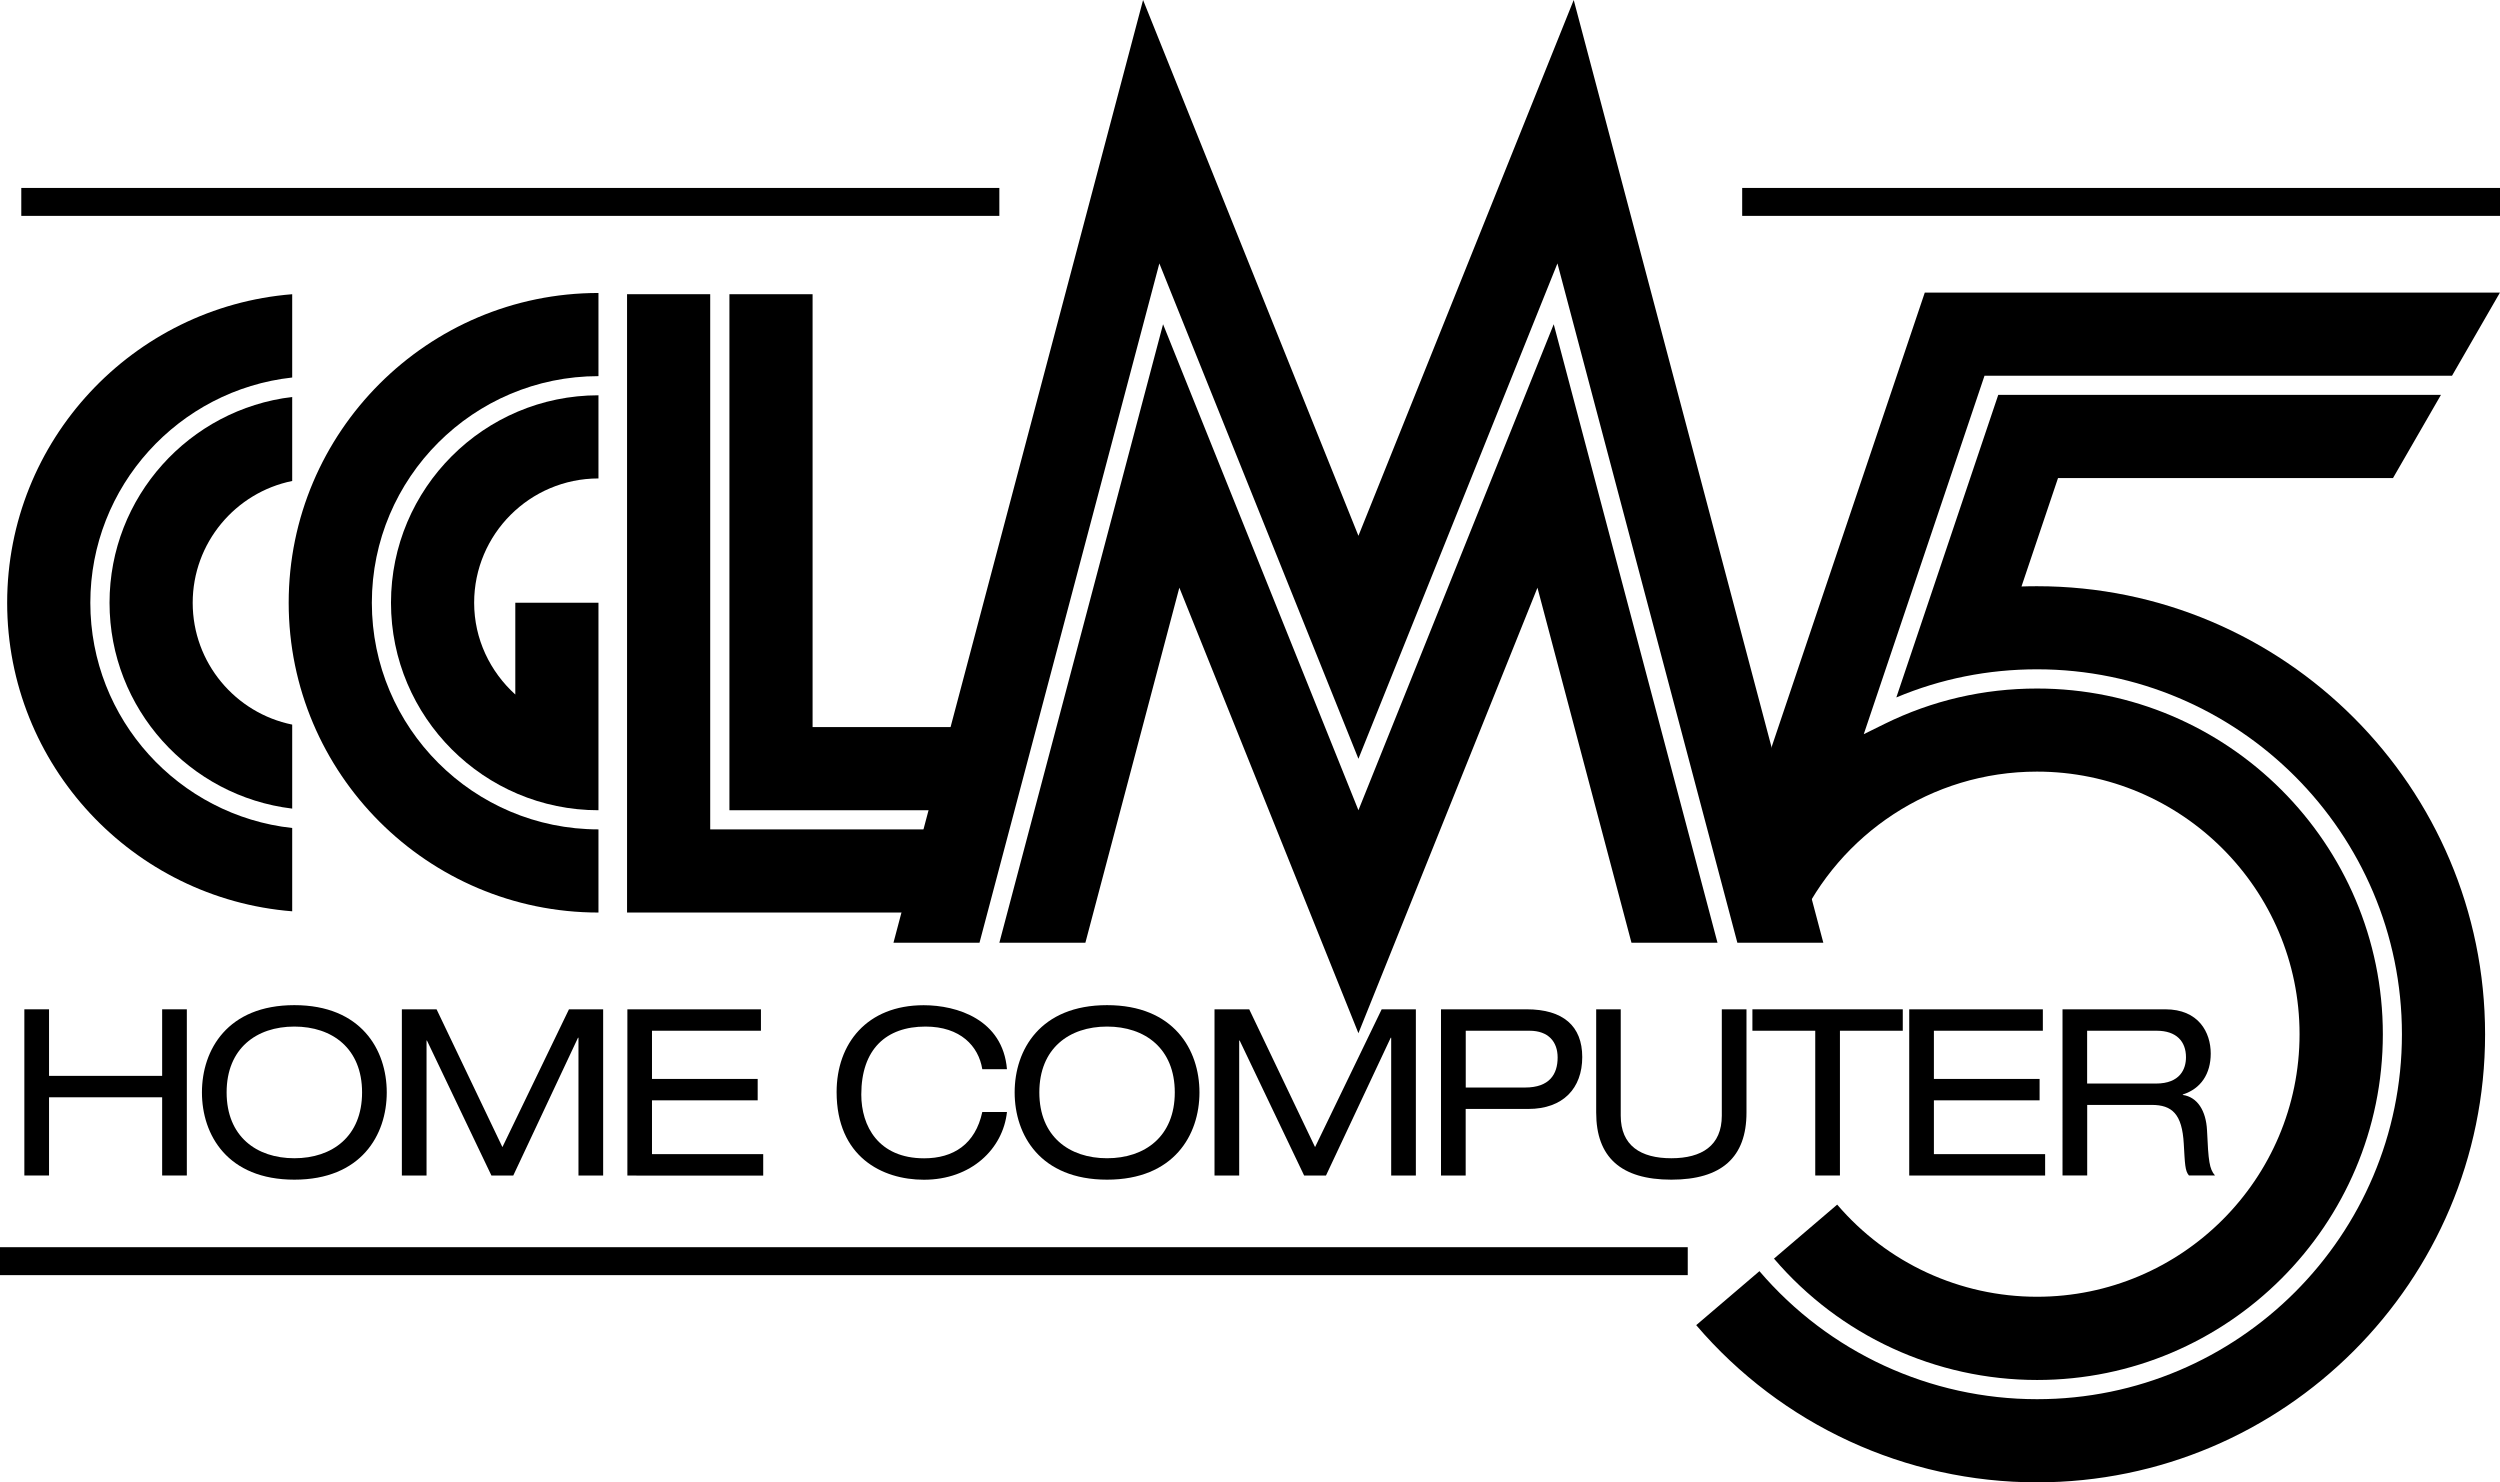 <?xml version="1.0" encoding="utf-8"?>
<!-- Generator: Adobe Illustrator 26.3.1, SVG Export Plug-In . SVG Version: 6.00 Build 0)  -->
<svg version="1.1" id="Layer_1" xmlns="http://www.w3.org/2000/svg" xmlns:xlink="http://www.w3.org/1999/xlink" x="0px" y="0px"
	 viewBox="0 0 3839 2276.3" style="enable-background:new 0 0 3839 2276.3;" xml:space="preserve">
<style type="text/css">
	.st0{fill:#FFFFFF;}
</style>
<g>
	<g>
		<path d="M168.2,925.6c0,162.8,122.8,297.2,280.5,316.1v-129c-87.1-17.7-152.8-94.8-152.8-187c0-92.2,65.7-169.4,152.8-187.1v-129
			C291,628.4,168.2,762.8,168.2,925.6z"/>
		<path d="M138.7,925.6c0-179,135.9-326.8,310-345.9V451.8C204.2,471.3,11,676.1,11,925.6s193.1,454.3,437.7,473.8v-127.9
			C274.6,1252.4,138.7,1104.7,138.7,925.6z"/>
	</g>
	<g>
		<polygon points="1090.6,451.8 962.9,451.8 962.9,1401.3 1411.2,1401.3 1468.3,1273.6 1090.6,1273.6 		"/>
		<polygon points="1487.7,1244.2 1487.7,1116.5 1247.8,1116.5 1247.8,451.8 1120.1,451.8 1120.1,1244.2 		"/>
	</g>
	<g>
		<path d="M600.4,925.6c0,175.7,142.9,318.6,318.6,318.6V1164v-47.5V925.6H791.3v140.9c-38.5-34.9-63.2-84.9-63.2-140.9
			c0-105.3,85.6-190.9,190.9-190.9V607C743.3,607,600.4,749.9,600.4,925.6z"/>
		<path d="M443.3,925.6c0,262.3,213.4,475.7,475.7,475.7v-127.7c-191.9,0-348-156.1-348-348c0-191.9,156.1-348,348-348V449.9
			C656.7,449.9,443.3,663.3,443.3,925.6z"/>
	</g>
	<g>
		<g>
			<polygon points="2086,1244.2 1786,497.9 1534.6,1447.7 1666.7,1447.7 1811,902.4 2086,1586.6 2360.9,902.5 2505.3,1447.7 
				2637.4,1447.7 2385.9,497.9 			"/>
			<polygon points="2086,1165.2 2391.6,404.5 2667.9,1447.7 2799.9,1447.7 2416.6,0 2086,822.8 1755.3,0 1372,1447.7 1504.1,1447.7 
				1780.3,404.5 			"/>
		</g>
		<g>
			<path d="M2701.8,1952C2701.8,1952,2701.8,1952,2701.8,1952l18-15.4L2701.8,1952z"/>
			<path d="M3128.2,2119.1c292.7,0,530.9-238.2,530.9-530.9s-238.2-530.9-530.9-530.9c-82.3,0-161.2,18.3-234.4,54.4l-31.8,15.7
				L3047.4,577h717.9l73.6-127.7h-883.2l-293,869.3l15.1,71.6l83.5,30c63.7-138.9,203.9-235.3,366.7-235.3h0
				c222.3,0,403.2,180.9,403.2,403.2c0,222.4-180.8,403.2-403.2,403.2c-118.1,0-230-51.6-306.8-141.5l-101.5,86.7l4.4-3.8
				C2825.4,2051.2,2972.6,2119.1,3128.2,2119.1z"/>
			<path d="M3128.1,900.2c-8,0-16,0.1-23.9,0.4l56.1-166.5h514.4l73.6-127.7h-679.8L2912,1071c68.3-28.7,140.9-43.2,216.1-43.2
				c309,0,560.3,251.4,560.3,560.4s-251.3,560.4-560.3,560.4c-164.2,0-319.6-71.7-426.3-196.6l-97.1,82.9
				c131,153.4,321.8,241.4,523.4,241.4c379.4,0,688-308.7,688-688S3507.5,900.2,3128.1,900.2z"/>
		</g>
	</g>
	<rect x="32.7" y="288.6" width="1501.9" height="42.9"/>
	<rect y="1915.2" width="2591.7" height="42.9"/>
	<rect x="2675.3" y="288.6" width="1163.7" height="42.9"/>
	<g>
		<path d="M249,1685H75.3v120.1H37.4v-255.2h37.9v102.2H249v-102.2h37.9v255.2H249V1685z"/>
		<path d="M452,1543.5c102.6,0,141.9,68.6,141.9,134s-39.3,134-141.9,134s-141.9-68.6-141.9-134S349.4,1543.5,452,1543.5z
			 M452,1576.4c-58.3,0-104,33.6-104,101.1s45.7,101.1,104,101.1s104-33.6,104-101.1S510.2,1576.4,452,1576.4z"/>
		<path d="M873.7,1549.9h52.5v255.2h-37.9v-211.6h-0.7l-99.4,211.6h-33.6l-99-207.3H655v207.3h-37.9v-255.2h53.3l101.1,211.6
			L873.7,1549.9z"/>
		<path d="M963.4,1549.9h205.1v32.9h-167.3v74h162.3v32.9h-162.3v82.6h170.8v32.9H963.4V1549.9z"/>
		<path d="M1508.4,1641.8c-5.7-35.4-33.6-65.4-87.2-65.4c-60.4,0-98.6,34.7-98.6,104.4c0,48.2,26.1,97.9,96.5,97.9
			c44.7,0,78.6-21.4,89.3-71.1h37.9c-6.1,56.5-54.7,104-127.6,104c-64.3,0-134-35.4-134-134.7c0-74.3,46.5-133.3,133.7-133.3
			c51.1,0,121.5,21.8,127.9,98.3H1508.4z"/>
		<path d="M1700,1543.5c102.6,0,141.9,68.6,141.9,134s-39.3,134-141.9,134c-102.6,0-141.9-68.6-141.9-134S1597.4,1543.5,1700,1543.5
			z M1700,1576.4c-58.3,0-104,33.6-104,101.1s45.7,101.1,104,101.1c58.3,0,104-33.6,104-101.1S1758.2,1576.4,1700,1576.4z"/>
		<path d="M2121.7,1549.9h52.5v255.2h-37.9v-211.6h-0.7l-99.4,211.6h-33.6l-99-207.3h-0.7v207.3h-37.9v-255.2h53.3l101.1,211.6
			L2121.7,1549.9z"/>
		<path d="M2212.8,1549.9h131.5c56.1,0,85.4,25.7,85.4,73.3c0,47.9-29.3,79.7-82.9,79.7h-96.1v102.2h-37.9V1549.9z M2341.9,1670
			c37.5,0,50-20.4,50-46.1c0-24.3-14.3-41.1-43.2-41.1h-97.9v87.2H2341.9z"/>
		<path d="M2450.9,1549.9h37.9v163.3c0,46.1,30.7,65.4,77.6,65.4c46.8,0,77.6-19.3,77.6-65.4v-163.3h37.9v158.7
			c0,68.3-37.9,102.9-115.4,102.9c-77.6,0-115.4-34.7-115.4-102.9V1549.9z"/>
		<path d="M2787.5,1582.8H2691v-32.9h230.9v32.9h-96.5v222.3h-37.9V1582.8z"/>
		<path d="M2931.9,1549.9h205.1v32.9h-167.3v74H3132v32.9h-162.3v82.6h170.8v32.9h-208.7V1549.9z"/>
		<path d="M3167.1,1549.9h158c51.1,0,69.7,35.4,69.7,67.9c0,31.1-15,54-42.9,62.9v0.7c22.5,3.2,35.7,24.3,37.2,54.3
			c2.1,47.5,3.6,59.3,12.2,69.3h-40c-6.1-7.1-6.1-17.9-7.9-48.6c-2.5-45.7-17.9-59.7-49.3-59.7h-99v108.3h-37.9V1549.9z
			 M3310.7,1663.9c37.2,0,46.1-22.5,46.1-40.4c0-24.3-14.7-40.7-45-40.7H3205v81.1H3310.7z"/>
	</g>
</g>
</svg>

